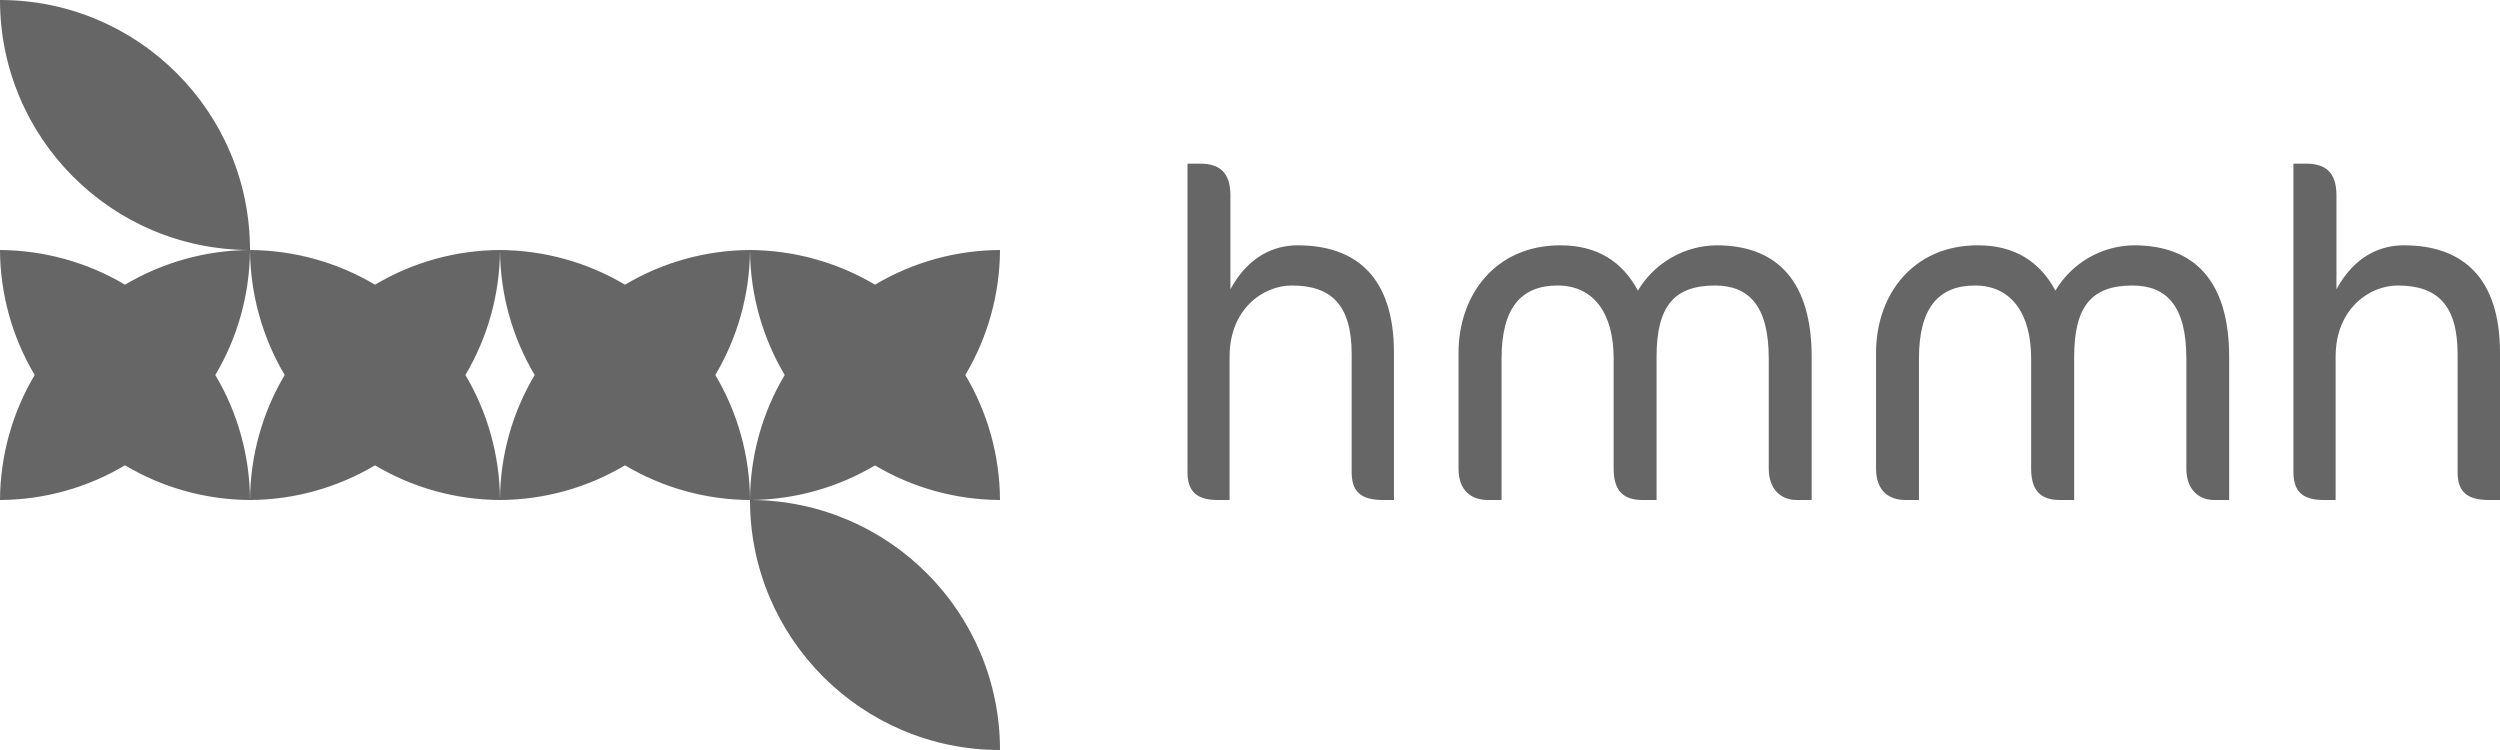 <svg xmlns="http://www.w3.org/2000/svg" viewBox="0 0 240 72" width="240" height="72">
  <defs>
    <style>
      .cls-1 {
        fill: #666;
      }
    </style>
  </defs>
  <path class="cls-1" d="M72.18,48c4.16-.05,8.24-1.2,11.82-3.32,3.63,2.16,7.78,3.3,12,3.32-.02-4.23-1.17-8.37-3.33-12,2.16-3.63,3.31-7.77,3.33-12-4.22,.02-8.37,1.17-12,3.33-3.63-2.16-7.78-3.3-12-3.33-4.22,.02-8.37,1.17-12,3.33-3.63-2.16-7.78-3.3-12-3.33,.02,4.22,1.17,8.37,3.33,12-2.15,3.61-3.3,7.72-3.33,11.92-.04-4.2-1.18-8.31-3.32-11.92,2.15-3.63,3.3-7.78,3.32-12-4.22,.02-8.37,1.17-12,3.33-3.63-2.16-7.78-3.3-12-3.33C24,10.75,13.26,0,0,0,0,13.22,10.69,23.95,23.91,24c-4.19,.04-8.3,1.19-11.91,3.33-3.63-2.16-7.78-3.3-12-3.33,.02,4.22,1.17,8.37,3.33,12C1.17,39.63,.02,43.78,0,48c4.23-.02,8.37-1.17,12-3.33,3.63,2.16,7.77,3.31,12,3.33-.02-4.22-1.17-8.37-3.33-12,2.16-3.63,3.3-7.78,3.33-12,.03,4.22,1.18,8.37,3.33,12-2.16,3.63-3.3,7.78-3.33,12,4.22-.02,8.37-1.17,12-3.33,3.63,2.16,7.77,3.31,12,3.33,4.23-.02,8.37-1.17,12-3.33,3.63,2.16,7.78,3.31,12,3.33-.02-4.22-1.17-8.37-3.33-12,2.14-3.61,3.29-7.72,3.33-11.92,.04,4.2,1.19,8.31,3.33,11.92-2.16,3.63-3.31,7.78-3.33,12,0,13.26,10.75,24,24,24,0-13.19-10.64-23.9-23.82-24Zm60.58,0c-2.16,0-3-.86-3-2.65v-11.35c0-4.8-2.02-6.59-5.75-6.59-2.78,0-5.97,2.29-5.97,6.82v13.77h-1.16c-2.02,0-2.88-.86-2.88-2.65V15.71h1.2c1.84,0,2.92,.8,2.92,3.05v9.01c1.75-3.23,4.26-4.22,6.45-4.22,5.7,0,9.25,3.14,9.25,10.32v14.13h-1.06Zm39.72,0c-1.56,0-2.68-1.08-2.68-3.01v-10.58c0-5.02-1.88-7-5.16-7-3.95,0-5.61,2.02-5.61,6.86v13.73h-1.38c-1.98,0-2.74-1.08-2.74-3.01v-10.58c0-4.34-1.92-7-5.38-7s-5.38,2.1-5.38,7v13.59h-1.3c-1.7,0-2.83-.99-2.83-3.01v-11.12c0-5.52,3.5-10.32,9.78-10.32,3.55,0,5.96,1.58,7.44,4.35,1.58-2.66,4.44-4.31,7.53-4.35,5.97,0,9.15,3.6,9.15,10.72v13.73h-1.44Zm40.09,0c-1.56,0-2.68-1.08-2.68-3.01v-10.58c0-5.02-1.89-7-5.17-7-3.95,0-5.6,2.02-5.6,6.86v13.73h-1.39c-1.98,0-2.74-1.08-2.74-3.01v-10.58c0-4.34-1.93-7-5.39-7s-5.38,2.1-5.38,7v13.59h-1.3c-1.7,0-2.82-.99-2.82-3.01v-11.12c0-5.52,3.49-10.32,9.78-10.32,3.54,0,5.96,1.58,7.44,4.35,1.58-2.66,4.43-4.31,7.53-4.35,5.97,0,9.15,3.6,9.15,10.72v13.73h-1.43Zm26.36,0c-2.16,0-3-.86-3-2.65v-11.35c0-4.8-2.02-6.59-5.75-6.59-2.77,0-5.96,2.29-5.96,6.82v13.77h-1.17c-2.02,0-2.88-.86-2.88-2.65V15.71h1.22c1.83,0,2.91,.8,2.91,3.05v9.01c1.75-3.23,4.26-4.22,6.46-4.22,5.69,0,9.24,3.14,9.24,10.32v14.13h-1.07Z"/>
</svg>
